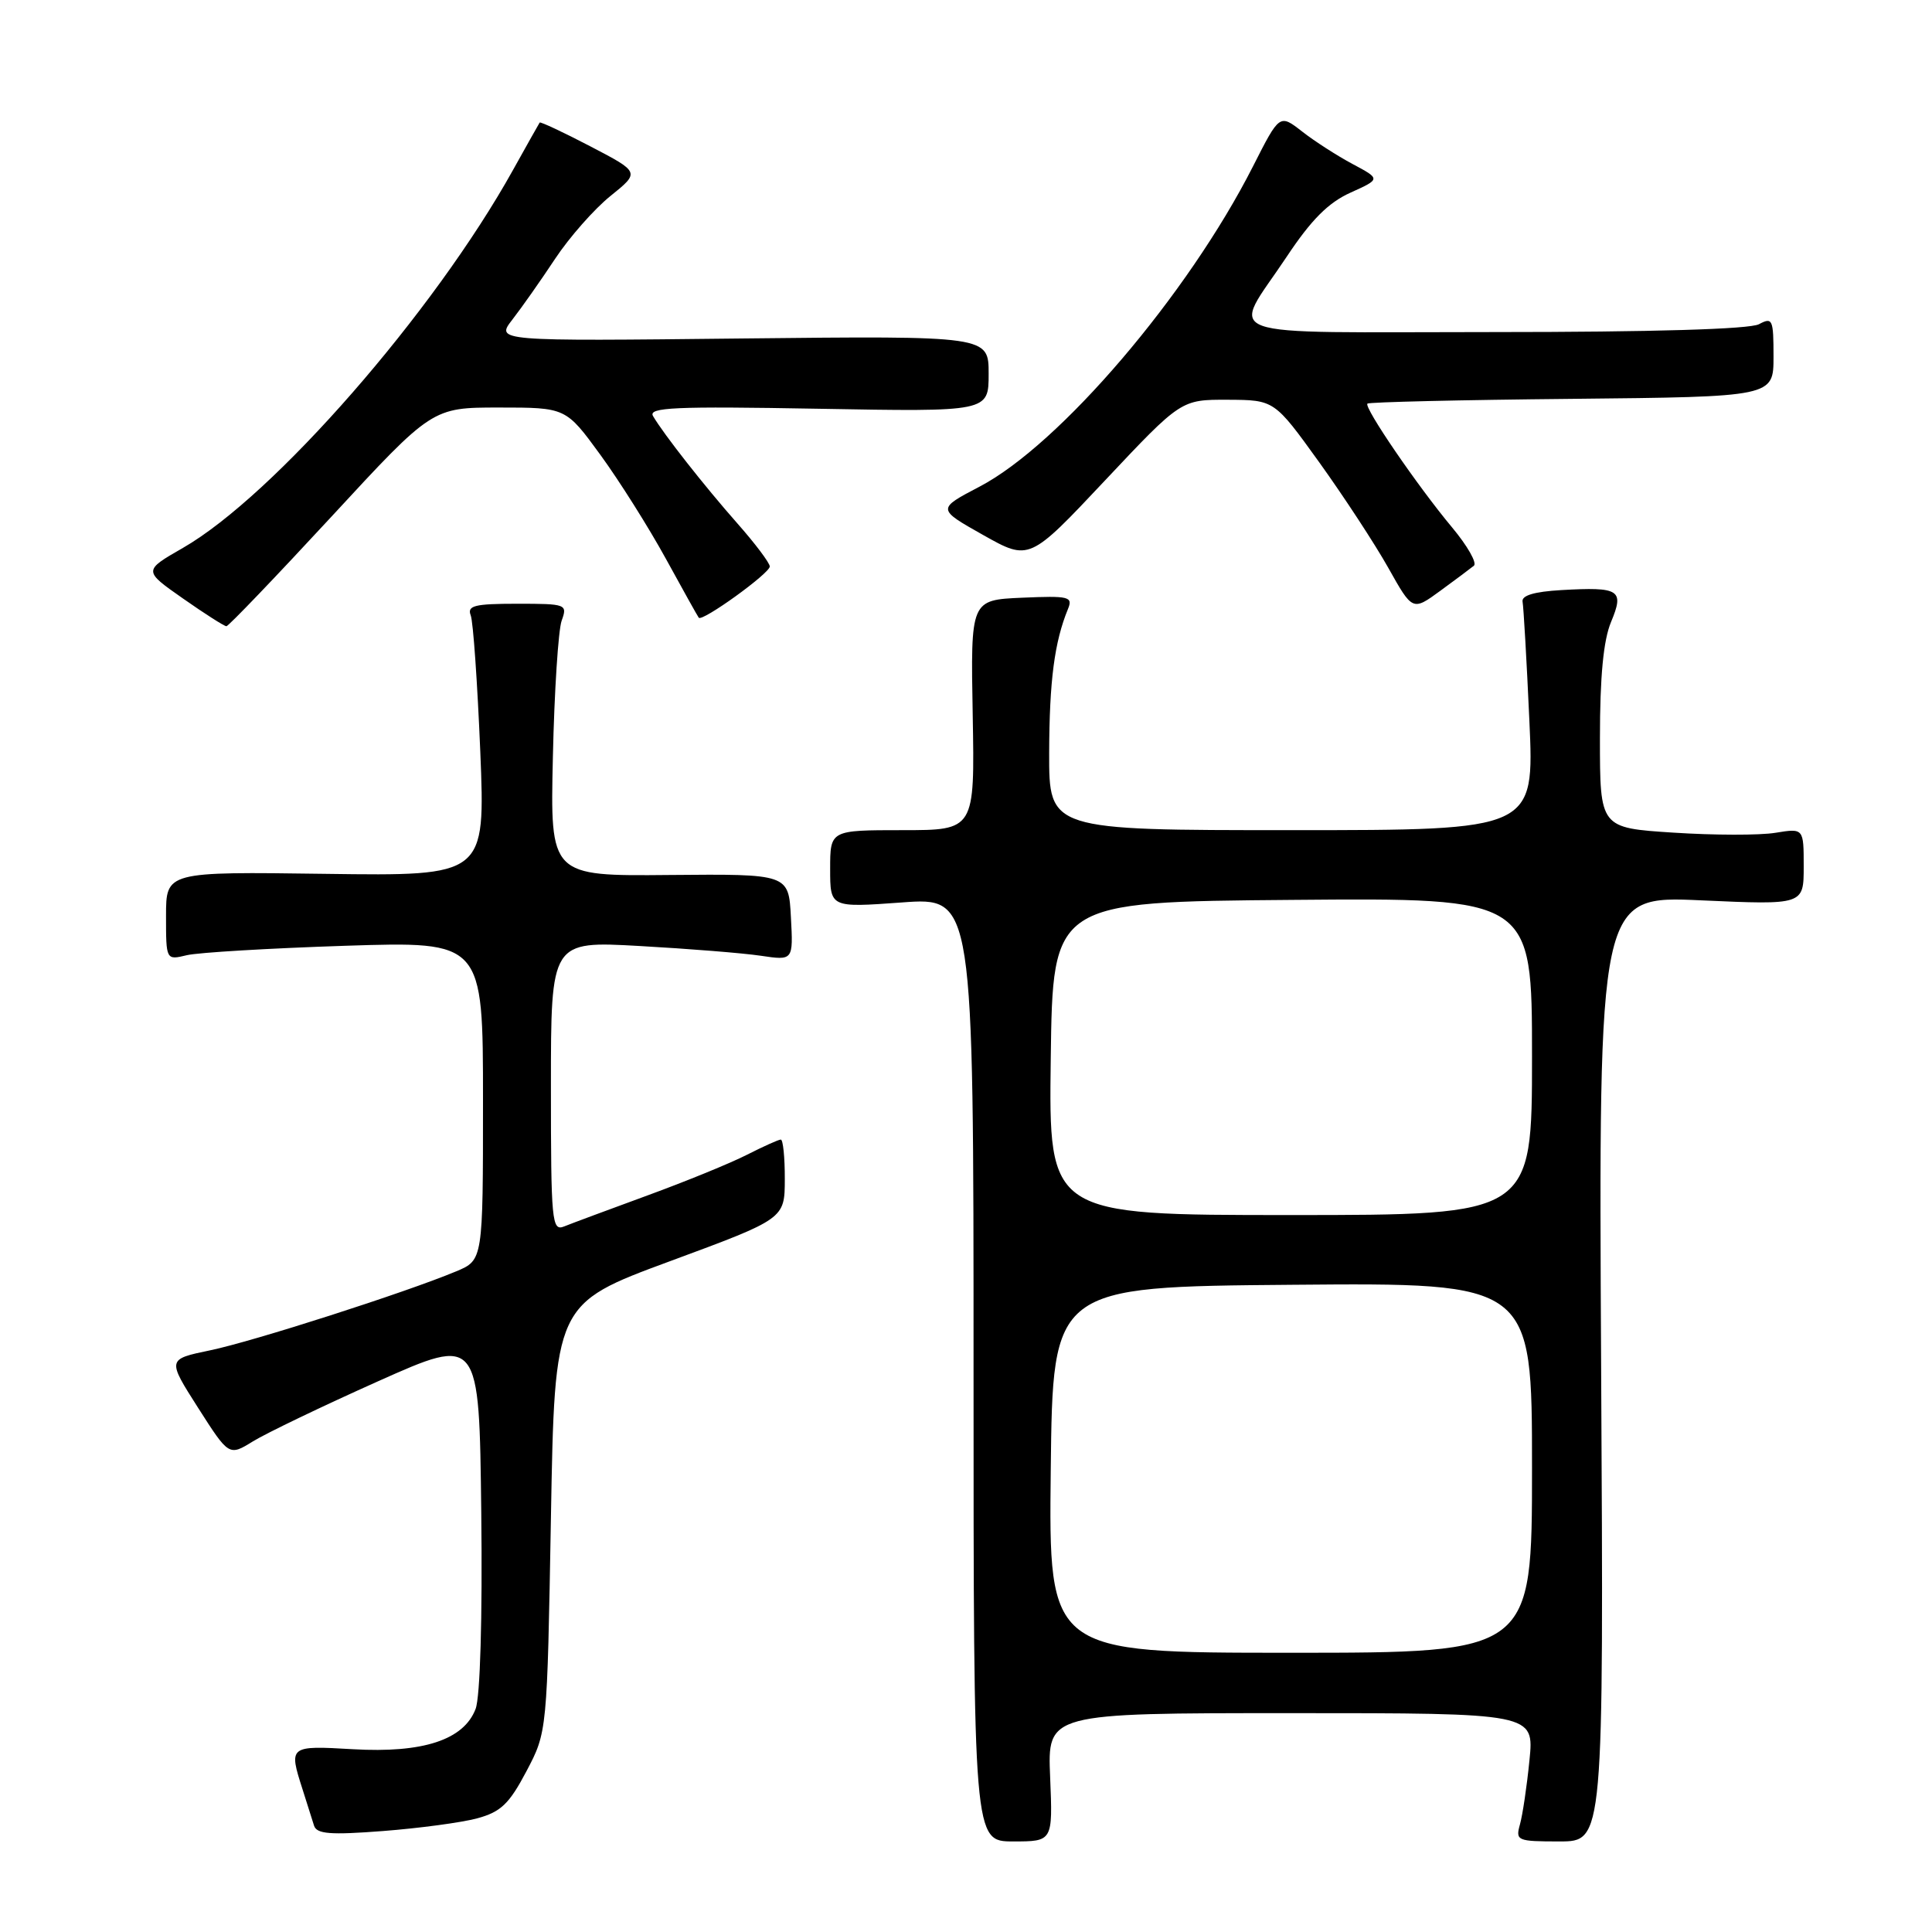 <?xml version="1.0" encoding="UTF-8" standalone="no"?>
<!DOCTYPE svg PUBLIC "-//W3C//DTD SVG 1.1//EN" "http://www.w3.org/Graphics/SVG/1.1/DTD/svg11.dtd" >
<svg xmlns="http://www.w3.org/2000/svg" xmlns:xlink="http://www.w3.org/1999/xlink" version="1.1" viewBox="0 0 256 256">
 <g >
 <path fill="currentColor"
d=" M 139.15 235.50 C 138.79 227.00 138.79 227.00 171.04 227.00 C 203.29 227.00 203.29 227.00 202.66 233.25 C 202.32 236.69 201.75 240.51 201.40 241.75 C 200.80 243.90 201.03 244.00 206.63 244.00 C 212.50 244.00 212.50 244.00 212.16 181.34 C 211.82 118.68 211.82 118.68 225.41 119.30 C 239.00 119.91 239.00 119.91 239.00 114.83 C 239.00 109.74 239.00 109.74 235.25 110.35 C 233.19 110.69 227.11 110.68 221.75 110.33 C 212.00 109.70 212.00 109.70 212.00 97.82 C 212.00 89.64 212.46 84.84 213.47 82.42 C 215.25 78.15 214.63 77.75 206.88 78.19 C 203.26 78.40 201.58 78.91 201.75 79.74 C 201.88 80.42 202.29 87.51 202.65 95.49 C 203.31 110.00 203.31 110.00 171.16 110.00 C 139.00 110.00 139.00 110.00 139.02 99.75 C 139.05 90.19 139.72 85.06 141.51 80.70 C 142.19 79.06 141.66 78.93 135.43 79.20 C 128.61 79.50 128.61 79.50 128.89 94.75 C 129.16 110.00 129.16 110.00 119.58 110.00 C 110.00 110.00 110.00 110.00 110.00 115.14 C 110.00 120.27 110.00 120.27 119.50 119.58 C 129.00 118.88 129.00 118.88 129.00 181.44 C 129.00 244.00 129.00 244.00 134.25 244.00 C 139.50 244.00 139.50 244.00 139.15 235.50 Z  M 63.23 240.94 C 66.36 240.09 67.47 239.03 69.75 234.71 C 72.50 229.50 72.50 229.50 73.00 201.13 C 73.50 172.76 73.50 172.76 88.74 167.13 C 103.98 161.50 103.98 161.50 103.99 156.25 C 104.00 153.36 103.76 151.00 103.46 151.00 C 103.16 151.00 101.15 151.91 98.98 153.01 C 96.81 154.12 90.86 156.55 85.77 158.41 C 80.67 160.28 75.71 162.12 74.75 162.51 C 73.12 163.17 73.00 161.90 73.00 143.95 C 73.00 124.69 73.00 124.69 84.75 125.35 C 91.21 125.71 98.44 126.29 100.80 126.64 C 105.11 127.28 105.11 127.28 104.80 121.54 C 104.50 115.80 104.50 115.80 88.70 115.94 C 72.90 116.09 72.90 116.09 73.26 100.29 C 73.45 91.61 73.98 83.49 74.42 82.25 C 75.21 80.06 75.06 80.00 68.51 80.00 C 62.89 80.00 61.88 80.25 62.37 81.53 C 62.70 82.37 63.26 90.49 63.64 99.57 C 64.31 116.08 64.31 116.08 43.16 115.79 C 22.00 115.50 22.00 115.50 22.00 121.37 C 22.00 127.23 22.00 127.23 24.75 126.57 C 26.26 126.21 35.71 125.65 45.75 125.32 C 64.00 124.73 64.00 124.73 64.00 145.85 C 64.00 166.97 64.00 166.97 60.45 168.46 C 53.75 171.26 33.50 177.76 27.82 178.93 C 22.15 180.11 22.15 180.11 26.24 186.53 C 30.34 192.95 30.34 192.95 33.53 190.98 C 35.29 189.90 42.75 186.31 50.11 183.02 C 63.50 177.04 63.50 177.04 63.77 200.41 C 63.93 214.44 63.63 224.84 63.02 226.44 C 61.46 230.54 56.06 232.32 46.76 231.78 C 38.29 231.29 38.24 231.33 40.09 237.10 C 40.69 238.97 41.37 241.13 41.61 241.90 C 41.96 243.02 43.75 243.16 50.76 242.62 C 55.54 242.25 61.16 241.50 63.23 240.94 Z  M 43.89 68.49 C 57.27 54.00 57.27 54.00 66.12 54.00 C 74.98 54.00 74.98 54.00 79.54 60.25 C 82.05 63.69 85.95 69.88 88.21 74.00 C 90.47 78.12 92.44 81.66 92.59 81.85 C 93.04 82.43 102.00 75.97 102.00 75.06 C 102.00 74.60 100.07 72.03 97.71 69.36 C 93.30 64.36 87.95 57.55 86.53 55.13 C 85.86 53.98 89.38 53.82 108.37 54.16 C 131.00 54.57 131.00 54.57 131.00 49.53 C 131.00 44.50 131.00 44.50 98.34 44.85 C 65.68 45.21 65.68 45.21 67.89 42.35 C 69.11 40.78 71.66 37.16 73.55 34.30 C 75.45 31.43 78.76 27.68 80.90 25.96 C 84.80 22.82 84.80 22.82 78.24 19.40 C 74.64 17.52 71.60 16.10 71.51 16.24 C 71.41 16.38 69.83 19.20 67.99 22.50 C 57.49 41.40 36.28 65.68 24.24 72.60 C 18.98 75.62 18.98 75.62 24.24 79.30 C 27.13 81.33 29.73 82.98 30.00 82.98 C 30.27 82.98 36.52 76.46 43.89 68.49 Z  M 195.30 74.96 C 195.74 74.60 194.44 72.32 192.42 69.90 C 187.85 64.43 180.69 53.97 181.19 53.48 C 181.39 53.28 193.58 52.99 208.28 52.85 C 235.00 52.58 235.00 52.58 235.00 47.26 C 235.00 42.30 234.87 42.00 233.07 42.96 C 231.84 43.62 218.91 44.00 197.96 44.00 C 160.08 44.00 163.12 45.11 170.50 34.01 C 173.74 29.13 176.01 26.85 178.94 25.53 C 182.95 23.72 182.95 23.72 179.22 21.73 C 177.18 20.64 174.16 18.70 172.53 17.42 C 169.55 15.10 169.55 15.10 166.03 22.04 C 157.39 39.06 140.44 58.91 129.80 64.48 C 124.15 67.44 124.15 67.44 130.27 70.89 C 136.39 74.33 136.39 74.33 146.44 63.64 C 156.50 52.95 156.50 52.95 162.68 52.97 C 168.86 53.00 168.86 53.00 174.80 61.25 C 178.06 65.79 182.18 72.08 183.95 75.23 C 187.17 80.97 187.17 80.97 190.84 78.29 C 192.85 76.82 194.86 75.32 195.30 74.96 Z  M 139.23 194.75 C 139.50 170.50 139.50 170.50 171.25 170.24 C 203.00 169.97 203.00 169.97 203.00 194.49 C 203.00 219.00 203.00 219.00 170.98 219.00 C 138.96 219.00 138.96 219.00 139.23 194.75 Z  M 139.23 140.25 C 139.50 119.50 139.50 119.50 171.25 119.24 C 203.00 118.97 203.00 118.97 203.00 139.99 C 203.00 161.00 203.00 161.00 170.98 161.00 C 138.96 161.00 138.96 161.00 139.23 140.25 Z "/>
</g>
</svg>